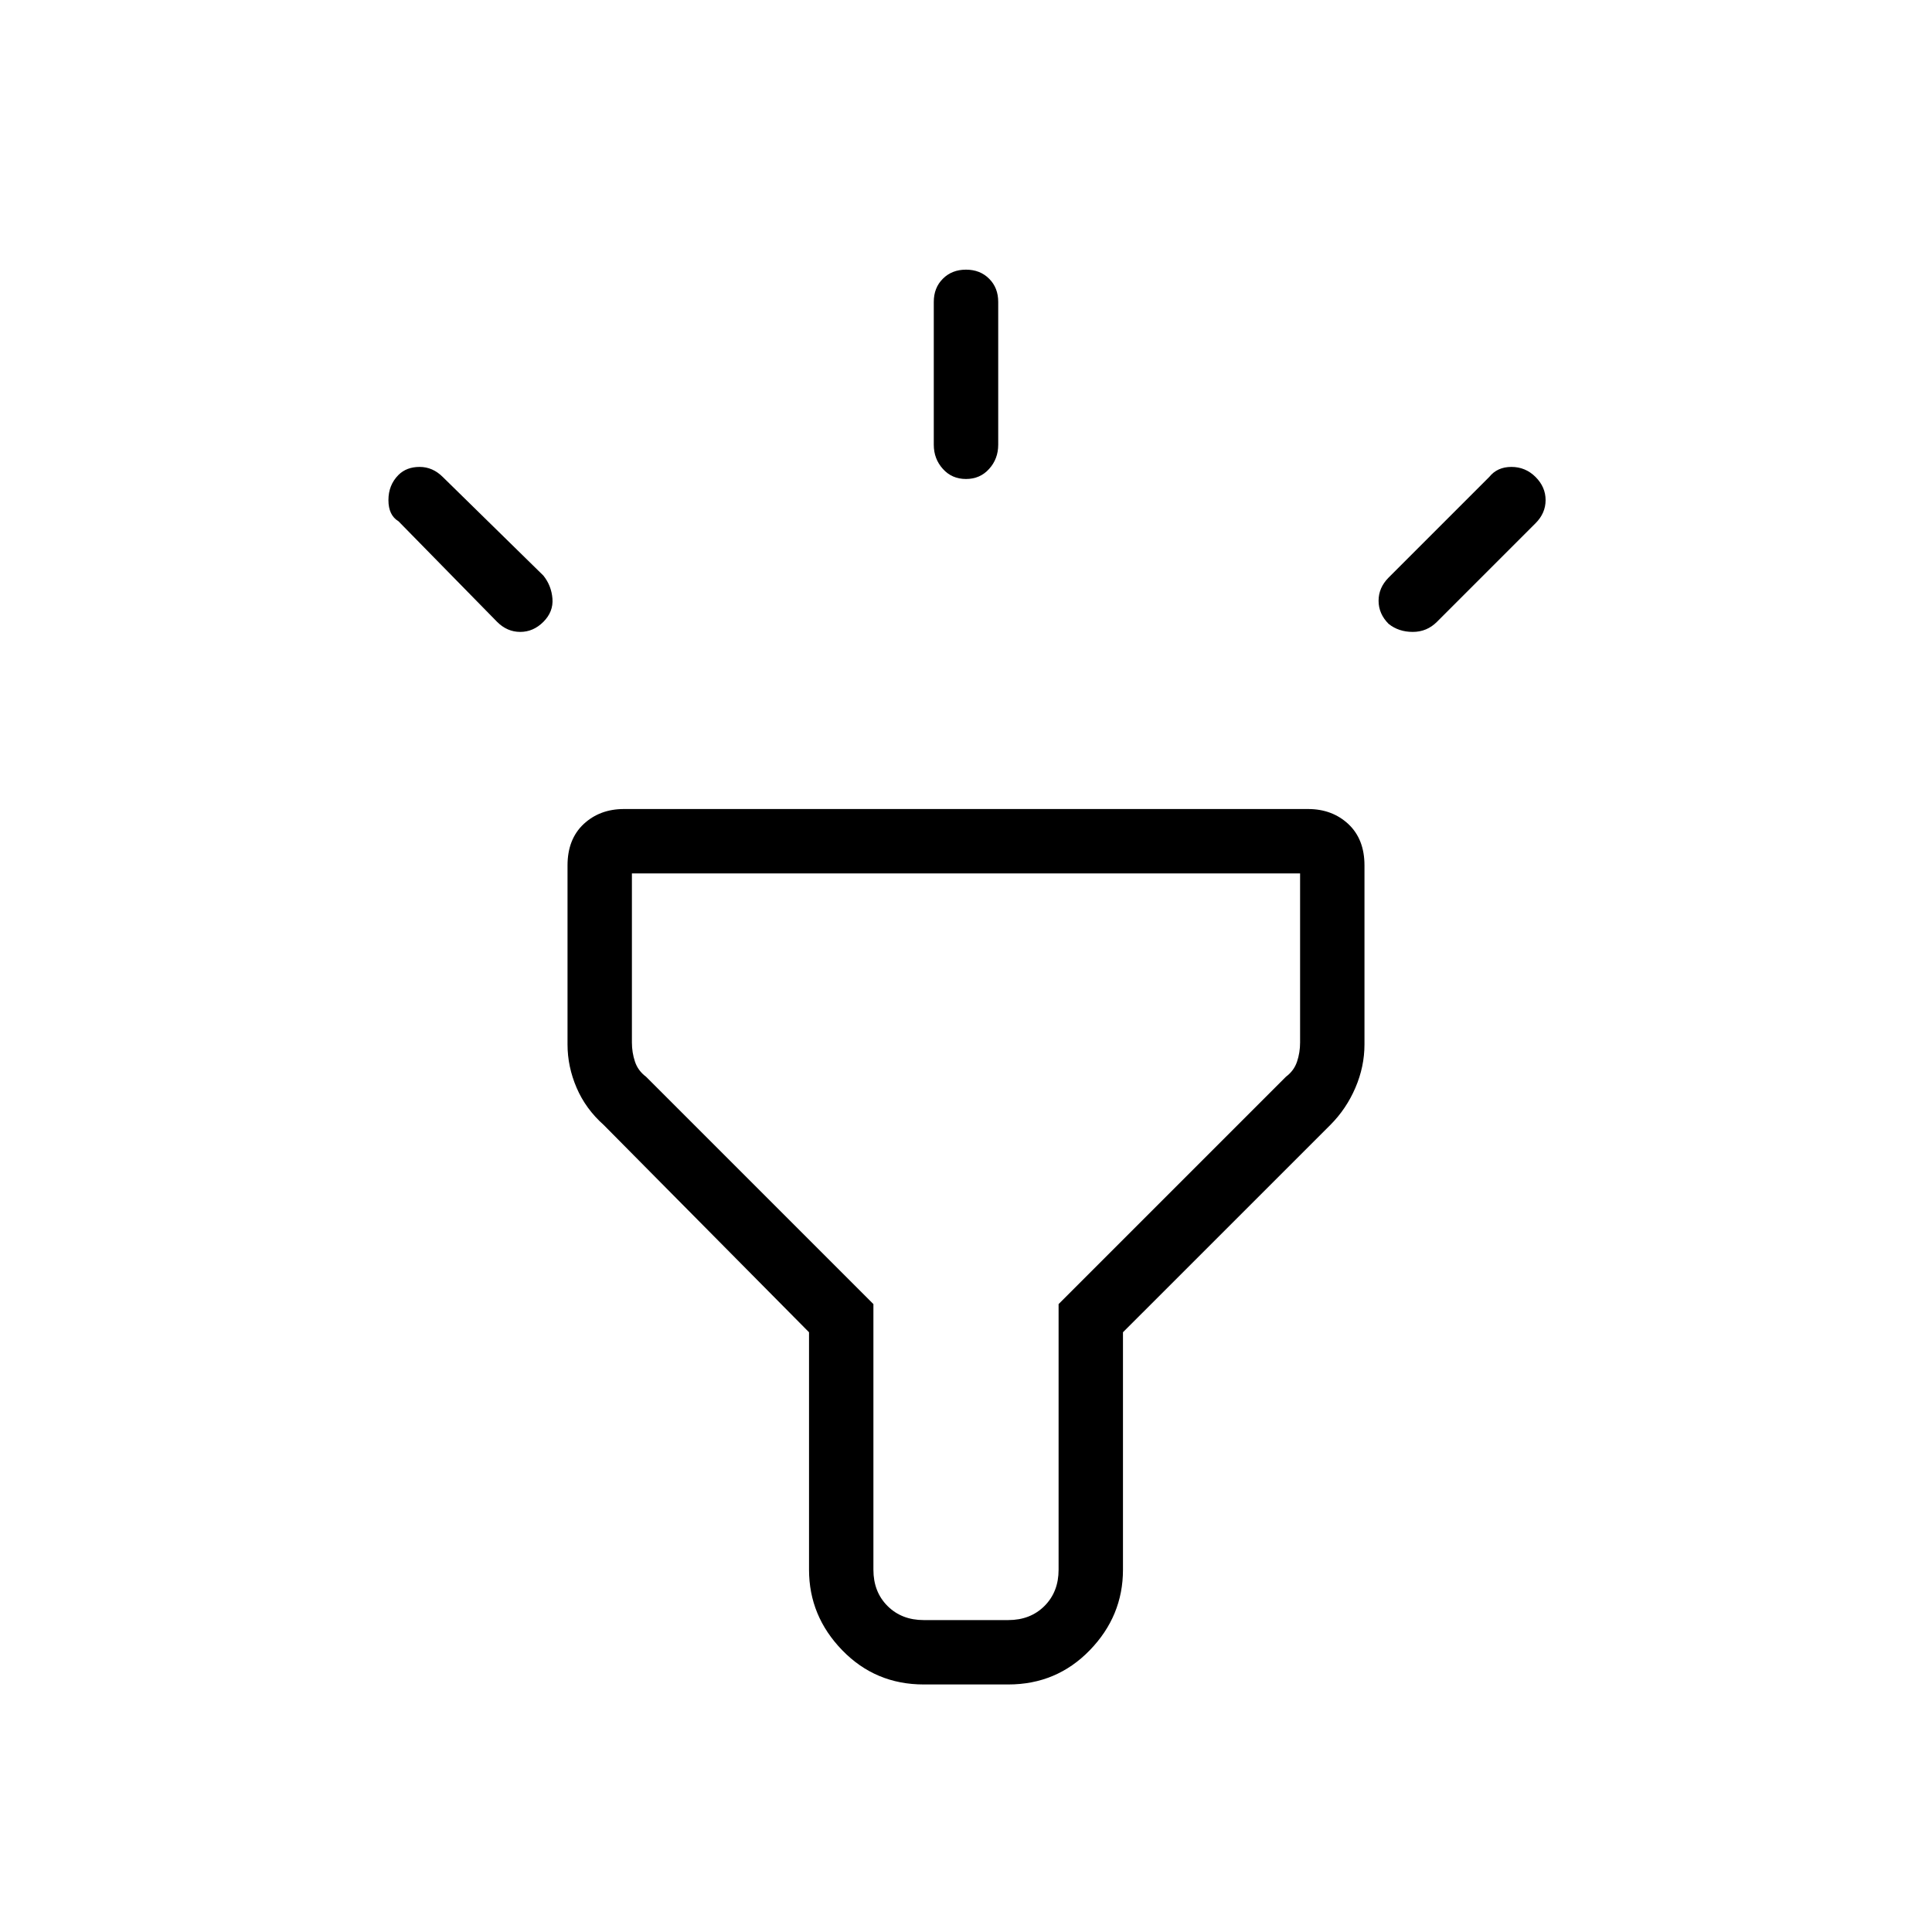 <svg xmlns="http://www.w3.org/2000/svg" height="40" width="40"><path d="M10.292 12.875 8.25 10.792Q8.042 10.667 8.042 10.354Q8.042 10.042 8.25 9.833Q8.417 9.667 8.688 9.667Q8.958 9.667 9.167 9.875L11.25 11.917Q11.417 12.125 11.438 12.396Q11.458 12.667 11.25 12.875Q11.042 13.083 10.771 13.083Q10.5 13.083 10.292 12.875ZM20 9.917Q19.708 9.917 19.521 9.708Q19.333 9.5 19.333 9.208V6.25Q19.333 5.958 19.521 5.771Q19.708 5.583 20 5.583Q20.292 5.583 20.479 5.771Q20.667 5.958 20.667 6.25V9.208Q20.667 9.5 20.479 9.708Q20.292 9.917 20 9.917ZM28.75 12.917Q28.542 12.708 28.542 12.438Q28.542 12.167 28.75 11.958L30.833 9.875Q31 9.667 31.292 9.667Q31.583 9.667 31.792 9.875Q32 10.083 32 10.354Q32 10.625 31.792 10.833L29.75 12.875Q29.542 13.083 29.25 13.083Q28.958 13.083 28.75 12.917ZM19.125 34.875Q18.125 34.875 17.438 34.167Q16.75 33.458 16.75 32.5V27.583L12.5 23.292Q12.125 22.958 11.938 22.521Q11.75 22.083 11.75 21.625V17.917Q11.75 17.375 12.083 17.062Q12.417 16.75 12.917 16.75H27.083Q27.583 16.75 27.917 17.062Q28.25 17.375 28.25 17.917V21.625Q28.25 22.083 28.062 22.521Q27.875 22.958 27.542 23.292L23.25 27.583V32.5Q23.25 33.458 22.562 34.167Q21.875 34.875 20.875 34.875ZM19.125 33.542H20.875Q21.333 33.542 21.625 33.25Q21.917 32.958 21.917 32.5V27L26.625 22.292Q26.792 22.167 26.854 21.979Q26.917 21.792 26.917 21.583V18.083H13.083V21.583Q13.083 21.792 13.146 21.979Q13.208 22.167 13.375 22.292L18.083 27V32.5Q18.083 32.958 18.375 33.25Q18.667 33.542 19.125 33.542ZM20 25.792Q20 25.792 20 25.792Q20 25.792 20 25.792Q20 25.792 20 25.792Q20 25.792 20 25.792Q20 25.792 20 25.792Q20 25.792 20 25.792Q20 25.792 20 25.792Q20 25.792 20 25.792Z"/></svg>